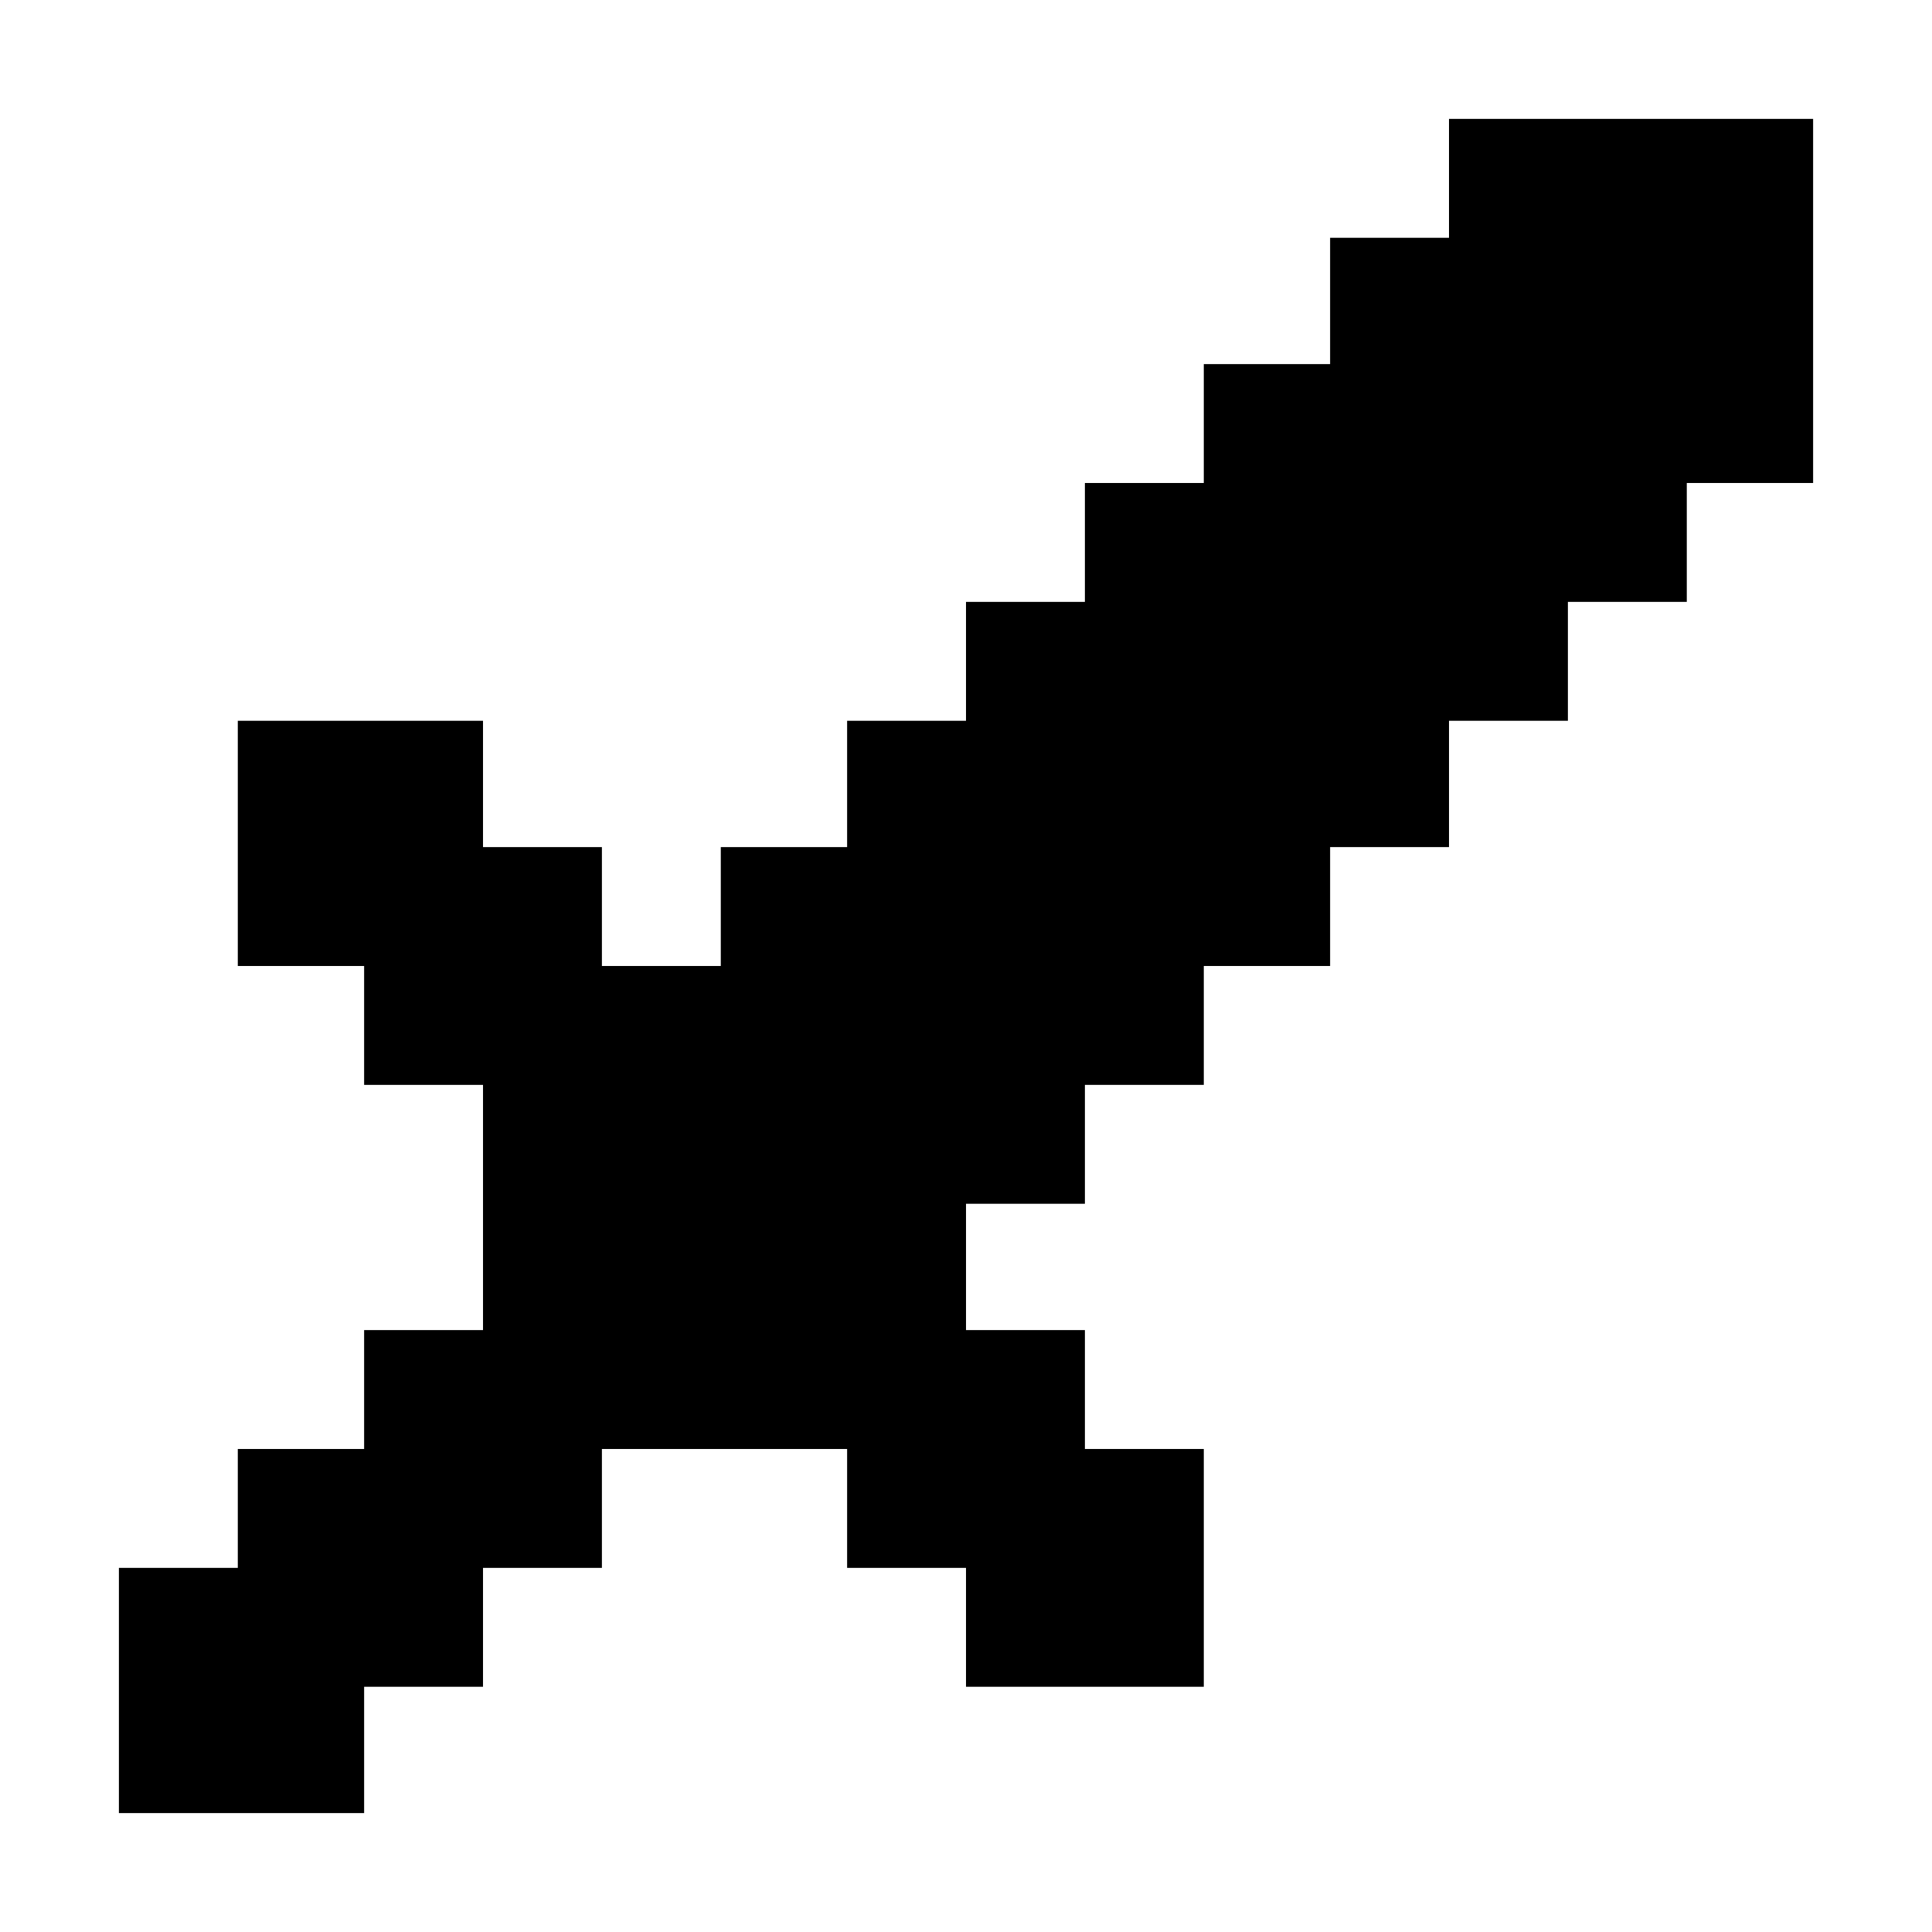 <?xml version="1.0" standalone="no"?>
<!DOCTYPE svg PUBLIC "-//W3C//DTD SVG 20010904//EN"
 "http://www.w3.org/TR/2001/REC-SVG-20010904/DTD/svg10.dtd">
<svg version="1.0" xmlns="http://www.w3.org/2000/svg"
 width="260pt" height="260pt" viewBox="0 0 260 260"
 preserveAspectRatio="xMidYMid meet">
<g transform="translate(0,260) scale(0.1,-0.1)"
fill="#000000" stroke="none">
<path d="M1950 2360 l0 -80 -80 0 -80 0 0 -85 0 -85 -85 0 -85 0 0 -80 0 -80
-80 0 -80 0 0 -80 0 -80 -80 0 -80 0 0 -80 0 -80 -80 0 -80 0 0 -85 0 -85 -85
0 -85 0 0 -80 0 -80 -80 0 -80 0 0 80 0 80 -80 0 -80 0 0 85 0 85 -165 0 -165
0 0 -165 0 -165 85 0 85 0 0 -80 0 -80 80 0 80 0 0 -165 0 -165 -80 0 -80 0 0
-80 0 -80 -85 0 -85 0 0 -80 0 -80 -80 0 -80 0 0 -165 0 -165 165 0 165 0 0
85 0 85 80 0 80 0 0 80 0 80 80 0 80 0 0 80 0 80 165 0 165 0 0 -80 0 -80 80
0 80 0 0 -80 0 -80 160 0 160 0 0 160 0 160 -80 0 -80 0 0 80 0 80 -80 0 -80
0 0 85 0 85 80 0 80 0 0 80 0 80 80 0 80 0 0 80 0 80 85 0 85 0 0 80 0 80 80
0 80 0 0 85 0 85 80 0 80 0 0 80 0 80 80 0 80 0 0 80 0 80 85 0 85 0 0 245 0
245 -245 0 -245 0 0 -80z"/>
</g>
</svg>
